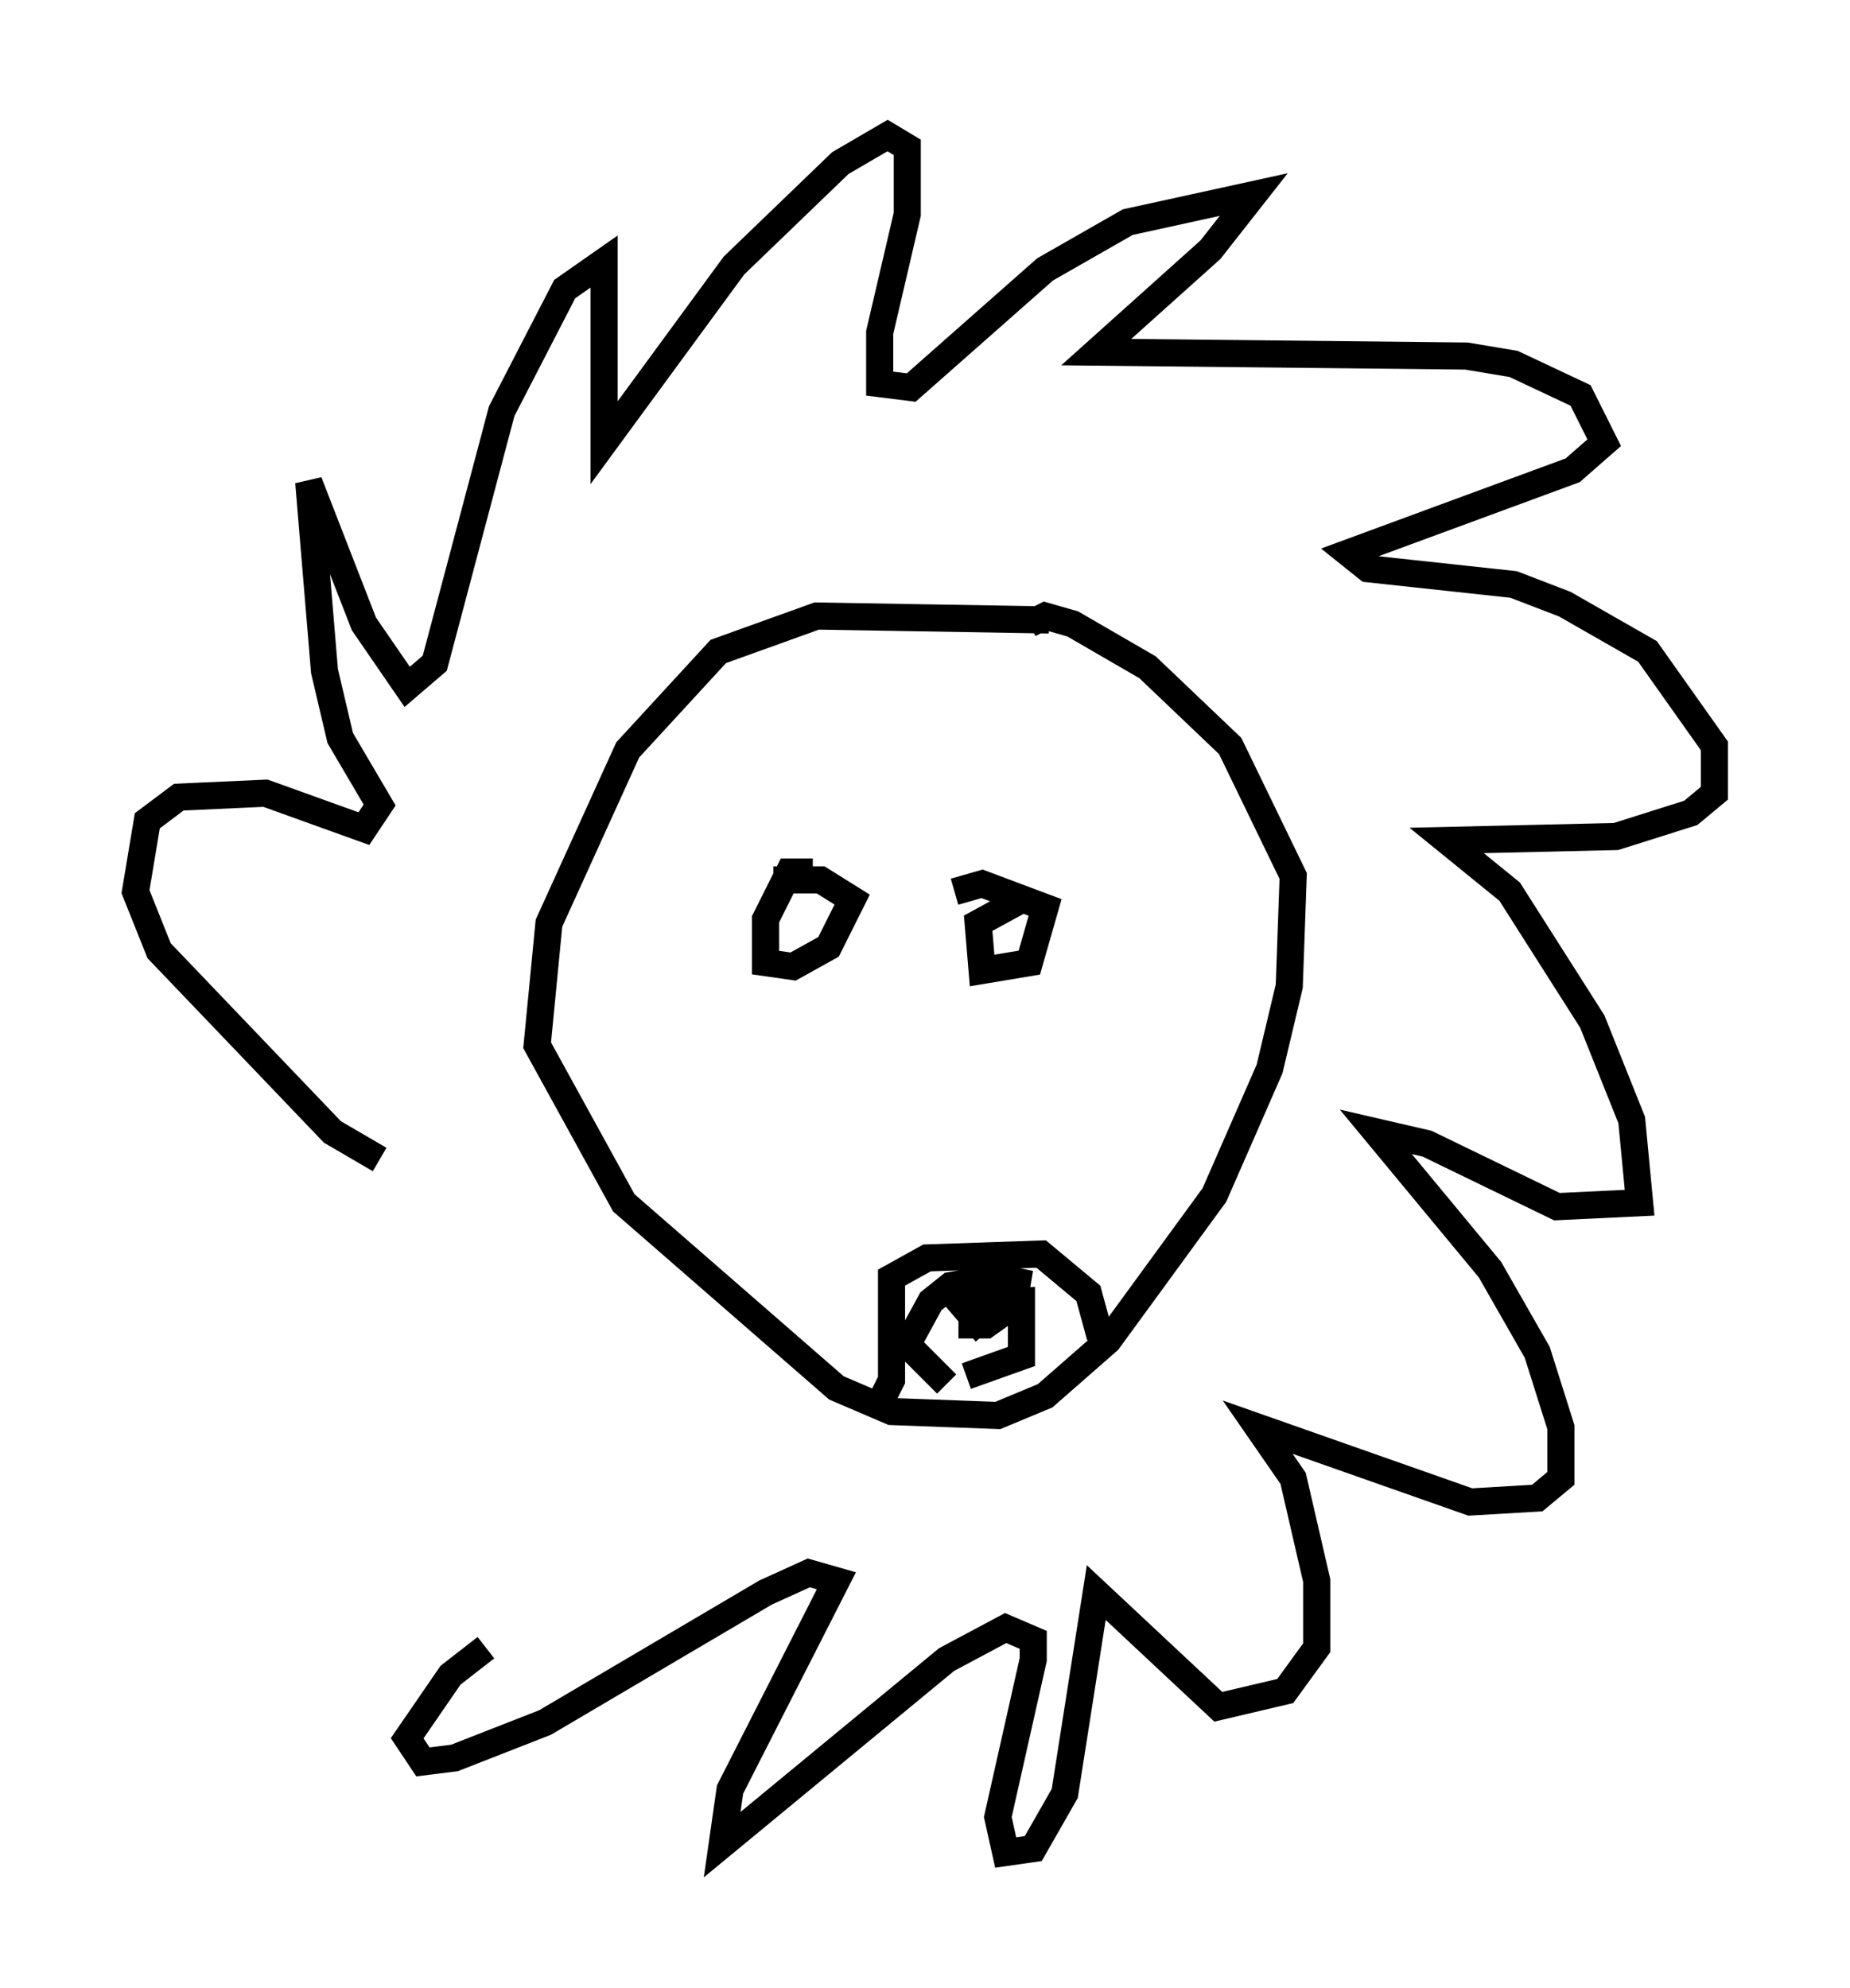 <?xml version="1.0" encoding="utf-8" ?>
<svg baseProfile="full" height="73.329" version="1.1" width="68.246" xmlns="http://www.w3.org/2000/svg" xmlns:ev="http://www.w3.org/2001/xml-events" xmlns:xlink="http://www.w3.org/1999/xlink"><defs /><rect fill="white" height="73.329" width="68.246" x="0" y="0" /><path d="M40.151, 23.447 m-1.453, -0.581 l-8.57, -0.145 -3.631, 1.307 l-3.341, 3.631 -2.905, 6.391 l-0.436, 4.503 3.196, 5.81 l7.844, 6.827 2.034, 0.872 l3.922, 0.145 1.743, -0.726 l2.324, -2.034 3.922, -5.374 l2.034, -4.648 0.726, -3.05 l0.145, -4.067 -2.324, -4.793 l-3.05, -2.905 -2.76, -1.598 l-1.017, -0.291 -0.581, 0.291 m-7.989, 9.151 l-0.872, 0.0 -0.872, 1.743 l0.0, 1.598 1.017, 0.145 l1.307, -0.726 0.872, -1.743 l-1.162, -0.726 -1.743, 0.0 m9.151, 0.726 l-1.598, 0.872 0.145, 1.743 l1.743, -0.291 0.581, -2.034 l-2.324, -0.872 -1.017, 0.291 m-2.905, 19.173 l0.581, -1.162 0.0, -3.777 l1.307, -0.726 4.212, -0.145 l1.743, 1.453 0.436, 1.598 m-4.212, -0.145 l-0.872, -1.017 2.179, -0.145 l0.0, 2.034 -2.034, 0.726 m-0.726, 0.291 l-1.453, -1.453 0.872, -1.598 l0.726, -0.581 1.743, -0.291 l0.726, 0.145 -0.145, 0.872 l-1.017, 0.726 -1.017, 0.0 m-21.352, -6.101 l-1.743, -1.017 -6.391, -6.682 l-0.872, -2.179 0.436, -2.615 l1.162, -0.872 3.196, -0.145 l3.631, 1.307 0.581, -0.872 l-1.453, -2.469 -0.581, -2.469 l-0.581, -6.972 2.034, 5.229 l1.598, 2.324 1.017, -0.872 l2.469, -9.296 2.324, -4.503 l1.453, -1.017 0.0, 6.682 l4.793, -6.536 3.922, -3.777 l1.743, -1.017 0.726, 0.436 l0.0, 2.469 -1.017, 4.358 l0.0, 1.888 1.162, 0.145 l4.939, -4.358 3.05, -1.743 l4.648, -1.017 -1.598, 2.034 l-4.212, 3.777 13.654, 0.145 l1.743, 0.291 2.469, 1.162 l0.872, 1.743 -1.162, 1.017 l-8.279, 3.05 0.726, 0.581 l5.374, 0.581 1.888, 0.726 l3.05, 1.743 2.469, 3.486 l0.0, 1.743 -0.872, 0.726 l-2.76, 0.872 -6.246, 0.145 l2.324, 1.888 3.05, 4.793 l1.453, 3.631 0.291, 3.05 l-3.05, 0.145 -4.793, -2.324 l-1.888, -0.436 4.212, 5.084 l1.743, 3.05 0.872, 2.76 l0.0, 1.888 -0.872, 0.726 l-2.469, 0.145 -7.844, -2.76 l1.307, 1.888 0.872, 3.777 l0.0, 2.469 -1.162, 1.598 l-2.469, 0.581 -4.503, -4.212 l-1.162, 7.408 -1.162, 2.034 l-1.017, 0.145 -0.291, -1.307 l1.307, -5.81 0.0, -0.726 l-1.017, -0.436 -2.179, 1.162 l-8.279, 6.827 0.291, -2.034 l3.922, -7.698 -1.017, -0.291 l-1.598, 0.726 -8.134, 4.793 l-3.341, 1.307 -1.162, 0.145 l-0.581, -0.872 1.598, -2.324 l1.307, -1.017 " fill="none" stroke="black" stroke-width="1" /></svg>